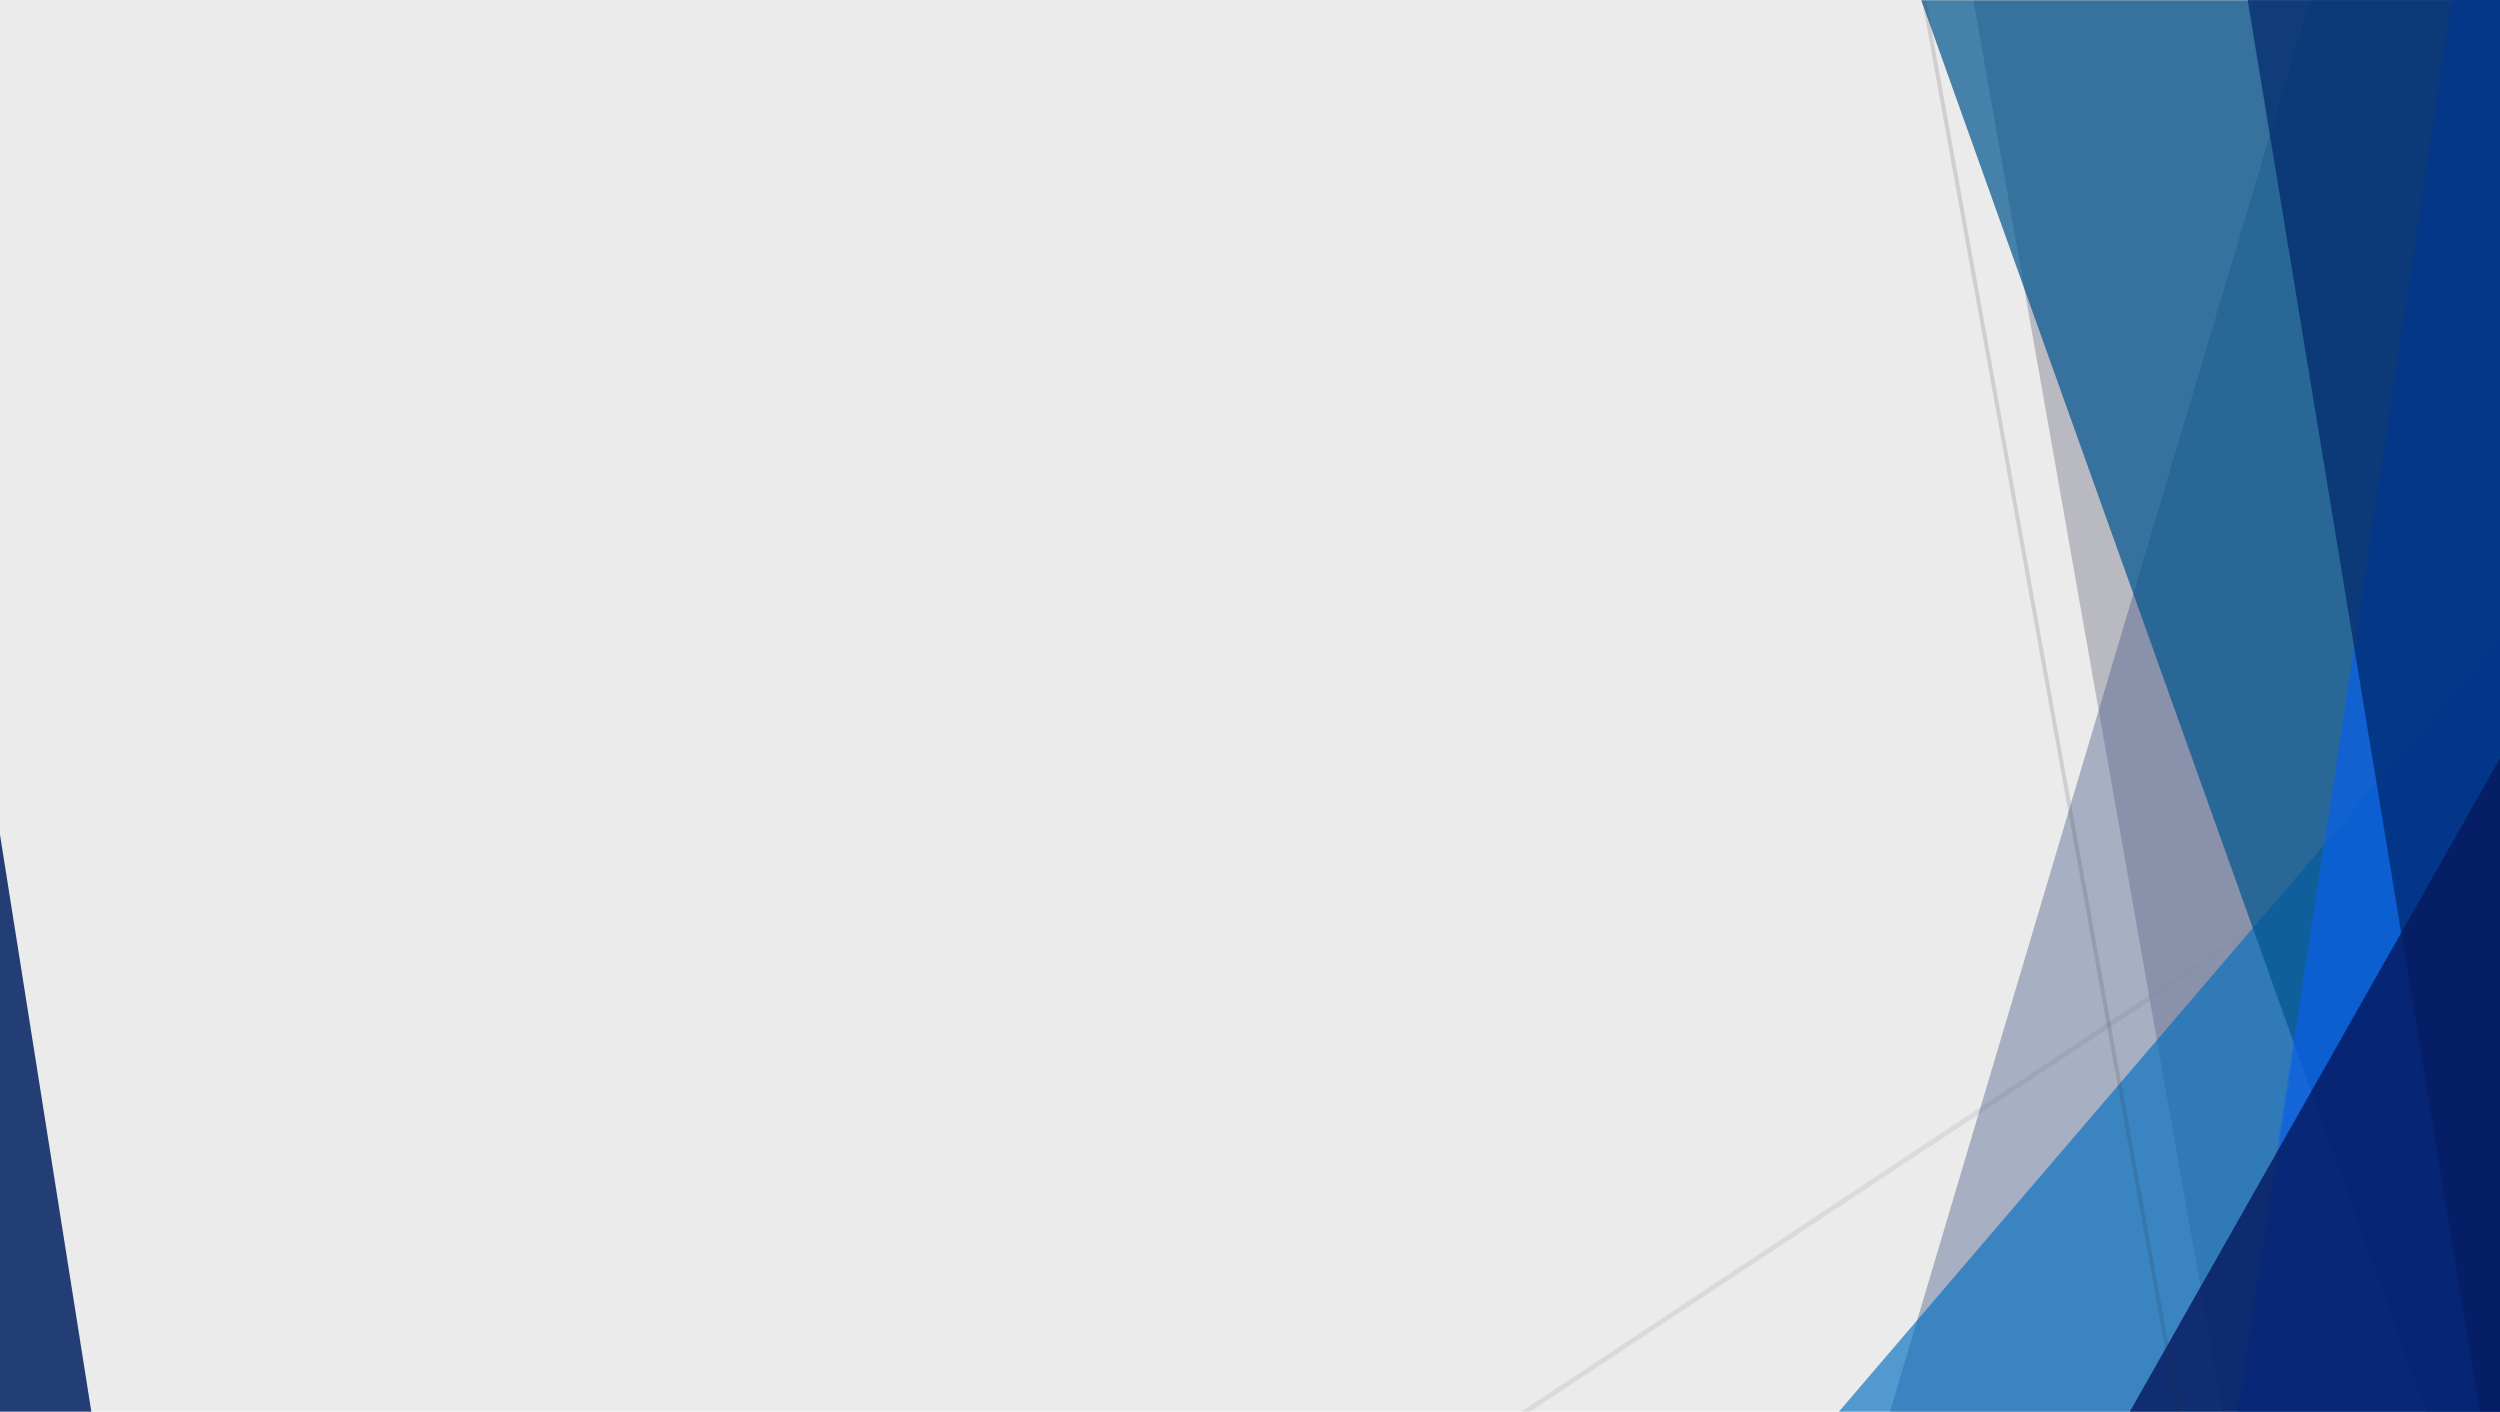 <?xml version="1.0" encoding="UTF-8" standalone="no"?>
<svg
   xmlns:dc="http://purl.org/dc/elements/1.1/"
   xmlns:cc="http://creativecommons.org/ns#"
   xmlns:rdf="http://www.w3.org/1999/02/22-rdf-syntax-ns#"
   xmlns:svg="http://www.w3.org/2000/svg"
   xmlns="http://www.w3.org/2000/svg"
   xmlns:sodipodi="http://sodipodi.sourceforge.net/DTD/sodipodi-0.dtd"
   xmlns:inkscape="http://www.inkscape.org/namespaces/inkscape"
   width="229.129mm"
   height="129.381mm"
   viewBox="0 0 229.129 129.381"
   version="1.1"
   id="svg2301"
   inkscape:version="1.0.2 (e86c870879, 2021-01-15)"
   sodipodi:docname="bg.svg">
  <defs
     id="defs2295">
    <clipPath
       clipPathUnits="userSpaceOnUse"
       id="clipPath2291">
      <rect
         style="display:inline;fill:none;fill-opacity:1;stroke:none;stroke-width:6.732;stroke-linecap:round;stroke-linejoin:round;stroke-opacity:1"
         id="rect2293"
         width="866"
         height="489"
         x="0"
         y="0" />
    </clipPath>
  </defs>
  <sodipodi:namedview
     id="base"
     pagecolor="#ffffff"
     bordercolor="#666666"
     borderopacity="1.0"
     inkscape:pageopacity="0.0"
     inkscape:pageshadow="2"
     inkscape:zoom="0.35"
     inkscape:cx="409.52989"
     inkscape:cy="240.87034"
     inkscape:document-units="mm"
     inkscape:current-layer="layer1"
     inkscape:document-rotation="0"
     showgrid="false"
     fit-margin-top="0"
     fit-margin-left="0"
     fit-margin-right="0"
     fit-margin-bottom="0"
     inkscape:window-width="1920"
     inkscape:window-height="1016"
     inkscape:window-x="0"
     inkscape:window-y="27"
     inkscape:window-maximized="1" />
  <g
     inkscape:label="Layer 1"
     inkscape:groupmode="layer"
     id="layer1"
     transform="translate(2.521,-84.436)">
    <rect
       style="display:inline;fill:#ebebeb;fill-opacity:1;stroke:none;stroke-width:1.781;stroke-linecap:round;stroke-linejoin:round;stroke-opacity:1"
       id="rect1054"
       width="229.129"
       height="129.381"
       x="-2.521"
       y="84.436" />
    <g
       id="g2289"
       clip-path="url(#clipPath2291)"
       style="display:inline"
       transform="matrix(0.265,0,0,0.265,-2.521,84.436)">
      <path
         style="display:inline;opacity:0.15;fill:none;stroke:#797979;stroke-width:1.724;stroke-linecap:butt;stroke-linejoin:miter;stroke-miterlimit:4;stroke-dasharray:none;stroke-opacity:1"
         d="M 866,263.917 526.512,489"
         id="path1056-2"
         sodipodi:nodetypes="cc" />
      <path
         style="display:inline;opacity:1;fill:#233e75;fill-opacity:1;stroke:none;stroke-width:0.287px;stroke-linecap:butt;stroke-linejoin:miter;stroke-opacity:1"
         d="M -0.018,489.008 H 31.71 L -0.002,288.654 Z"
         id="path859-6" />
      <path
         style="display:inline;opacity:0.8;fill:#adaeb7;fill-opacity:1;stroke:none;stroke-width:1.573px;stroke-linecap:butt;stroke-linejoin:miter;stroke-opacity:1"
         d="M 865.846,0.216 H 682.529 L 865.756,1038.402 Z"
         id="path859-7-1" />
      <path
         style="display:inline;opacity:0.4;fill:#415787;fill-opacity:1;stroke:none;stroke-width:1.402px;stroke-linecap:butt;stroke-linejoin:miter;stroke-opacity:1"
         d="M 865.612,489.137 H 653.382 l 212.126,-712.763 z"
         id="path859-5-3" />
      <path
         style="display:inline;opacity:0.65;fill:#006dc0;fill-opacity:1;stroke:none;stroke-width:0.899px;stroke-linecap:butt;stroke-linejoin:miter;stroke-opacity:1"
         d="M 866.051,489.063 H 635.279 L 865.937,219.596 Z"
         id="path859-5" />
      <path
         style="display:inline;opacity:0.7;fill:#00548f;fill-opacity:1;stroke:none;stroke-width:1.213px;stroke-linecap:butt;stroke-linejoin:miter;stroke-opacity:1"
         d="M 865.611,0.093 H 664.466 L 865.512,562.636 Z"
         id="path859-7" />
      <path
         style="display:inline;opacity:0.5;fill:#095be3;fill-opacity:1;stroke:none;stroke-width:0.852px;stroke-linecap:butt;stroke-linejoin:miter;stroke-opacity:1"
         d="m 866,489 h -91.562 l 91.517,-609.646 z"
         id="path859-5-5-2" />
      <path
         style="display:inline;opacity:0.5;fill:#0c62e4;fill-opacity:1;stroke:none;stroke-width:0.851px;stroke-linecap:butt;stroke-linejoin:miter;stroke-opacity:1"
         d="m 866.037,488.996 h -92.584 l 92.539,-602.473 z"
         id="path859-5-5-9" />
      <path
         style="display:inline;opacity:0.7;fill:#01266b;fill-opacity:1;stroke:none;stroke-width:0.787px;stroke-linecap:butt;stroke-linejoin:miter;stroke-opacity:1"
         d="m 866,0 h -88.639 l 88.596,538.287 z"
         id="path859-7-6" />
      <path
         style="display:inline;opacity:0.8;fill:#05185e;fill-opacity:1;stroke:none;stroke-width:0.62px;stroke-linecap:butt;stroke-linejoin:miter;stroke-opacity:1"
         d="M 865.612,489.137 H 736.099 L 865.548,260.661 Z"
         id="path859-5-5" />
      <path
         style="display:inline;opacity:0.15;fill:none;stroke:#2f2f2f;stroke-width:1.385;stroke-linecap:butt;stroke-linejoin:miter;stroke-miterlimit:4;stroke-dasharray:none;stroke-opacity:1"
         d="m 665.478,0 88.108,489"
         id="path1056"
         sodipodi:nodetypes="cc" />
    </g>
  </g>
</svg>
